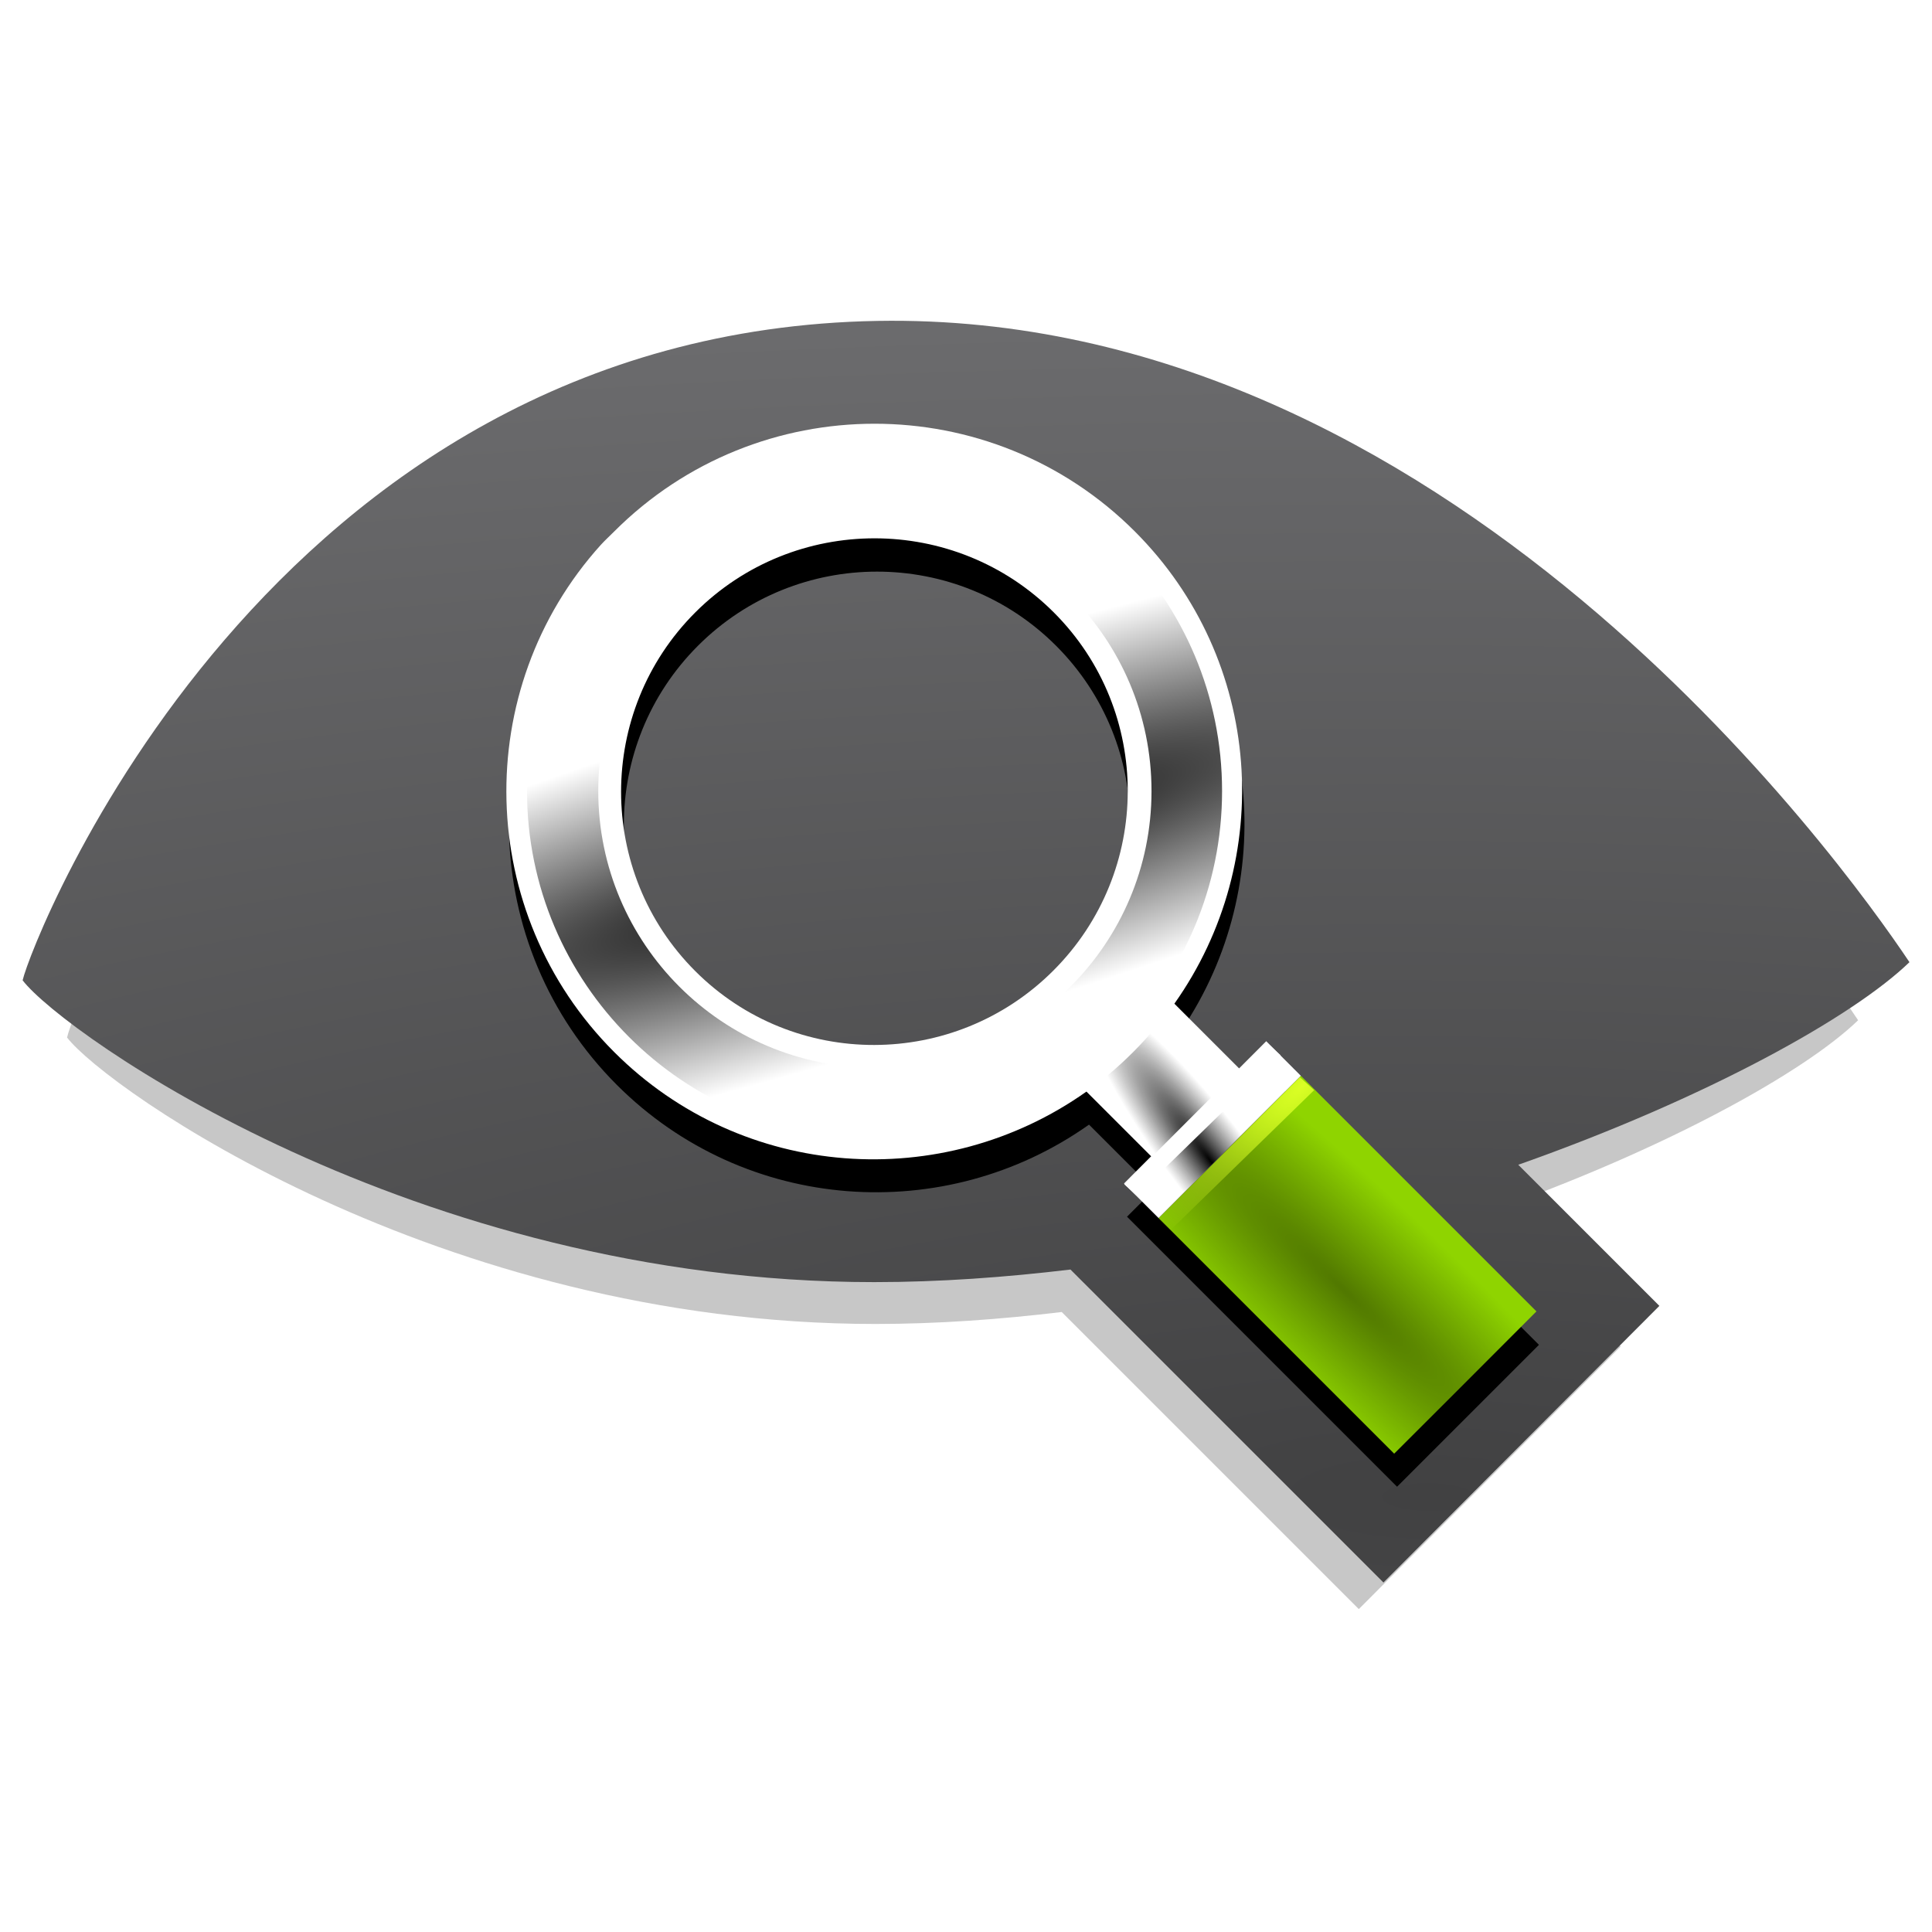 <?xml version="1.0" encoding="UTF-8" standalone="no"?>
<!-- Created with Inkscape (http://www.inkscape.org/) -->
<svg
   xmlns:dc="http://purl.org/dc/elements/1.1/"
   xmlns:cc="http://creativecommons.org/ns#"
   xmlns:rdf="http://www.w3.org/1999/02/22-rdf-syntax-ns#"
   xmlns:svg="http://www.w3.org/2000/svg"
   xmlns="http://www.w3.org/2000/svg"
   xmlns:xlink="http://www.w3.org/1999/xlink"
   xmlns:sodipodi="http://sodipodi.sourceforge.net/DTD/sodipodi-0.dtd"
   xmlns:inkscape="http://www.inkscape.org/namespaces/inkscape"
   width="512"
   height="512"
   id="svg2"
   sodipodi:version="0.32"
   inkscape:version="0.46"
   version="1.0"
   sodipodi:docbase="/media/sdb2/POSLOVI/POSLOVI/phatch_project"
   sodipodi:docname="phatch-inspector.svg"
   inkscape:output_extension="org.inkscape.output.svg.inkscape"
   inkscape:export-filename="/media/disk/openS/phatch/mascot+logo/image-inspector-48x48.png"
   inkscape:export-xdpi="90"
   inkscape:export-ydpi="90"
   sodipodi:modified="TRUE">
  <defs
     id="defs4">
    <linearGradient
       inkscape:collect="always"
       id="linearGradient3610">
      <stop
         style="stop-color:#000000;stop-opacity:1;"
         offset="0"
         id="stop3612" />
      <stop
         style="stop-color:#000000;stop-opacity:0;"
         offset="1"
         id="stop3614" />
    </linearGradient>
    <linearGradient
       inkscape:collect="always"
       id="linearGradient3595">
      <stop
         style="stop-color:#dbff26;stop-opacity:1;"
         offset="0"
         id="stop3597" />
      <stop
         style="stop-color:#dbff26;stop-opacity:0;"
         offset="1"
         id="stop3599" />
    </linearGradient>
    <linearGradient
       inkscape:collect="always"
       id="linearGradient3581">
      <stop
         style="stop-color:#000000;stop-opacity:1"
         offset="0"
         id="stop3583" />
      <stop
         style="stop-color:#333333;stop-opacity:0;"
         offset="1"
         id="stop3585" />
    </linearGradient>
    <linearGradient
       inkscape:collect="always"
       id="linearGradient3568">
      <stop
         style="stop-color:#000000;stop-opacity:1;"
         offset="0"
         id="stop3570" />
      <stop
         style="stop-color:#000000;stop-opacity:0;"
         offset="1"
         id="stop3572" />
    </linearGradient>
    <linearGradient
       id="linearGradient3544">
      <stop
         style="stop-color:#000000;stop-opacity:1;"
         offset="0"
         id="stop3546" />
      <stop
         style="stop-color:#000000;stop-opacity:0;"
         offset="1"
         id="stop3548" />
    </linearGradient>
    <linearGradient
       id="linearGradient3478">
      <stop
         style="stop-color:#414142;stop-opacity:1"
         offset="0"
         id="stop3480" />
      <stop
         style="stop-color:#6b6b6d;stop-opacity:1;"
         offset="1"
         id="stop3482" />
    </linearGradient>
    <linearGradient
       inkscape:collect="always"
       id="linearGradient4640">
      <stop
         style="stop-color:#cccccc;stop-opacity:1;"
         offset="0"
         id="stop4642" />
      <stop
         style="stop-color:#cccccc;stop-opacity:0;"
         offset="1"
         id="stop4644" />
    </linearGradient>
    <linearGradient
       inkscape:collect="always"
       id="linearGradient4630">
      <stop
         style="stop-color:#b3b3b3;stop-opacity:1;"
         offset="0"
         id="stop4632" />
      <stop
         style="stop-color:#b3b3b3;stop-opacity:0;"
         offset="1"
         id="stop4634" />
    </linearGradient>
    <linearGradient
       id="linearGradient4560">
      <stop
         style="stop-color:#444444;stop-opacity:1;"
         offset="0"
         id="stop4562" />
      <stop
         style="stop-color:#888888;stop-opacity:1;"
         offset="1"
         id="stop4564" />
    </linearGradient>
    <linearGradient
       id="linearGradient4552">
      <stop
         style="stop-color:#444444;stop-opacity:1;"
         offset="0"
         id="stop4554" />
      <stop
         style="stop-color:#888888;stop-opacity:1;"
         offset="1"
         id="stop4556" />
    </linearGradient>
    <linearGradient
       id="linearGradient4536">
      <stop
         style="stop-color:#414142;stop-opacity:1;"
         offset="0"
         id="stop4538" />
      <stop
         style="stop-color:#878789;stop-opacity:1;"
         offset="1"
         id="stop4540" />
    </linearGradient>
    <linearGradient
       id="linearGradient4528">
      <stop
         style="stop-color:#414142;stop-opacity:1;"
         offset="0"
         id="stop4530" />
      <stop
         style="stop-color:#858585;stop-opacity:1;"
         offset="1"
         id="stop4532" />
    </linearGradient>
    <linearGradient
       id="linearGradient4498">
      <stop
         style="stop-color:#8fd400;stop-opacity:1;"
         offset="0"
         id="stop4500" />
      <stop
         style="stop-color:#7bb600;stop-opacity:1;"
         offset="1"
         id="stop4502" />
    </linearGradient>
    <linearGradient
       id="linearGradient4466">
      <stop
         style="stop-color:#8fd400;stop-opacity:1;"
         offset="0"
         id="stop4468" />
      <stop
         style="stop-color:#daff31;stop-opacity:1;"
         offset="1"
         id="stop4470" />
    </linearGradient>
    <linearGradient
       id="linearGradient3841">
      <stop
         style="stop-color:#414142;stop-opacity:1;"
         offset="0"
         id="stop3843" />
      <stop
         style="stop-color:#8d8d8d;stop-opacity:1;"
         offset="1"
         id="stop3845" />
    </linearGradient>
    <linearGradient
       id="linearGradient3833">
      <stop
         style="stop-color:#8fd400;stop-opacity:1;"
         offset="0"
         id="stop3835" />
      <stop
         style="stop-color:#daff31;stop-opacity:1;"
         offset="1"
         id="stop3837" />
    </linearGradient>
    <linearGradient
       id="linearGradient3825">
      <stop
         style="stop-color:#858585;stop-opacity:1;"
         offset="0"
         id="stop3827" />
      <stop
         style="stop-color:#414142;stop-opacity:1"
         offset="1"
         id="stop3829" />
    </linearGradient>
    <linearGradient
       id="linearGradient3813">
      <stop
         style="stop-color:#414142;stop-opacity:1;"
         offset="0"
         id="stop3815" />
      <stop
         style="stop-color:#000000;stop-opacity:1;"
         offset="1"
         id="stop3817" />
    </linearGradient>
    <linearGradient
       id="linearGradient3807">
      <stop
         id="stop3809"
         offset="0"
         style="stop-color:#414142;stop-opacity:1" />
      <stop
         id="stop3811"
         offset="1"
         style="stop-color:#000000;stop-opacity:1;" />
    </linearGradient>
    <linearGradient
       id="linearGradient3797">
      <stop
         id="stop3799"
         offset="0"
         style="stop-color:#8fd400;stop-opacity:1" />
      <stop
         id="stop3801"
         offset="1"
         style="stop-color:#318800;stop-opacity:1;" />
    </linearGradient>
    <linearGradient
       id="linearGradient3466">
      <stop
         style="stop-color:#d6ff14;stop-opacity:1;"
         offset="0"
         id="stop3468" />
      <stop
         style="stop-color:#729500;stop-opacity:1;"
         offset="1"
         id="stop3470" />
    </linearGradient>
    <linearGradient
       id="linearGradient3458">
      <stop
         style="stop-color:#ffffa1;stop-opacity:1;"
         offset="0"
         id="stop3460" />
      <stop
         style="stop-color:#ffea00;stop-opacity:0;"
         offset="1"
         id="stop3462" />
    </linearGradient>
    <linearGradient
       id="linearGradient3431">
      <stop
         style="stop-color:#ffffff;stop-opacity:1;"
         offset="0"
         id="stop3433" />
      <stop
         style="stop-color:#ffffff;stop-opacity:0;"
         offset="1"
         id="stop3435" />
    </linearGradient>
    <linearGradient
       inkscape:collect="always"
       id="linearGradient2479">
      <stop
         style="stop-color:#ffffff;stop-opacity:1;"
         offset="0"
         id="stop2481" />
      <stop
         style="stop-color:#ffffff;stop-opacity:0;"
         offset="1"
         id="stop2483" />
    </linearGradient>
    <inkscape:perspective
       sodipodi:type="inkscape:persp3d"
       inkscape:vp_x="0 : 100 : 1"
       inkscape:vp_y="0 : 1000 : 0"
       inkscape:vp_z="600 : 100 : 1"
       inkscape:persp3d-origin="300 : 66.666667 : 1"
       id="perspective97" />
    <linearGradient
       inkscape:collect="always"
       id="linearGradient20688">
      <stop
         style="stop-color:#ffffff;stop-opacity:1;"
         offset="0"
         id="stop20690" />
      <stop
         style="stop-color:#ffffff;stop-opacity:0;"
         offset="1"
         id="stop20692" />
    </linearGradient>
    <linearGradient
       id="linearGradient17752">
      <stop
         style="stop-color:#b5dc2d;stop-opacity:1;"
         offset="0"
         id="stop17754" />
      <stop
         style="stop-color:#91af29;stop-opacity:1"
         offset="1"
         id="stop17756" />
    </linearGradient>
    <linearGradient
       id="linearGradient14818">
      <stop
         style="stop-color:#ffb500;stop-opacity:1;"
         offset="0"
         id="stop14820" />
      <stop
         style="stop-color:#ffffff;stop-opacity:0;"
         offset="1"
         id="stop14822" />
    </linearGradient>
    <linearGradient
       id="linearGradient5070">
      <stop
         style="stop-color:#c4e848;stop-opacity:0.371;"
         offset="0"
         id="stop5072" />
      <stop
         style="stop-color:#c4e848;stop-opacity:0;"
         offset="1"
         id="stop5074" />
    </linearGradient>
    <linearGradient
       id="linearGradient5050">
      <stop
         style="stop-color:#c7d853;stop-opacity:1;"
         offset="0"
         id="stop5052" />
      <stop
         style="stop-color:#bccc4f;stop-opacity:0.412;"
         offset="1"
         id="stop5054" />
    </linearGradient>
    <linearGradient
       inkscape:collect="always"
       id="linearGradient21563">
      <stop
         style="stop-color:#ddff66;stop-opacity:1;"
         offset="0"
         id="stop21565" />
      <stop
         style="stop-color:#ddff66;stop-opacity:0;"
         offset="1"
         id="stop21567" />
    </linearGradient>
    <linearGradient
       id="linearGradient18044">
      <stop
         style="stop-color:#e7f765;stop-opacity:1;"
         offset="0"
         id="stop18046" />
      <stop
         style="stop-color:#f7f389;stop-opacity:0.161;"
         offset="1"
         id="stop18048" />
    </linearGradient>
    <linearGradient
       id="linearGradient21590">
      <stop
         style="stop-color:#aacf2c;stop-opacity:1;"
         offset="0"
         id="stop21592" />
      <stop
         id="stop21598"
         offset="1"
         style="stop-color:#738826;stop-opacity:1;" />
    </linearGradient>
    <linearGradient
       id="linearGradient6616">
      <stop
         style="stop-color:#d2da15;stop-opacity:1;"
         offset="0"
         id="stop6618" />
      <stop
         style="stop-color:#a2b505;stop-opacity:1;"
         offset="1"
         id="stop6620" />
    </linearGradient>
    <linearGradient
       inkscape:collect="always"
       id="linearGradient21723">
      <stop
         style="stop-color:#ffffff;stop-opacity:1;"
         offset="0"
         id="stop21725" />
      <stop
         style="stop-color:#ffffff;stop-opacity:0;"
         offset="1"
         id="stop21727" />
    </linearGradient>
    <linearGradient
       inkscape:collect="always"
       id="linearGradient21673">
      <stop
         style="stop-color:#ffffff;stop-opacity:1;"
         offset="0"
         id="stop21675" />
      <stop
         style="stop-color:#ffffff;stop-opacity:0;"
         offset="1"
         id="stop21677" />
    </linearGradient>
    <linearGradient
       inkscape:collect="always"
       id="linearGradient21663">
      <stop
         style="stop-color:#ffffff;stop-opacity:1;"
         offset="0"
         id="stop21665" />
      <stop
         style="stop-color:#ffffff;stop-opacity:0;"
         offset="1"
         id="stop21667" />
    </linearGradient>
    <linearGradient
       inkscape:collect="always"
       id="linearGradient21631">
      <stop
         style="stop-color:#ffffff;stop-opacity:1;"
         offset="0"
         id="stop21633" />
      <stop
         style="stop-color:#ffffff;stop-opacity:0;"
         offset="1"
         id="stop21635" />
    </linearGradient>
    <linearGradient
       id="linearGradient3278">
      <stop
         style="stop-color:#8cb6ce;stop-opacity:0.093;"
         offset="0"
         id="stop3280" />
      <stop
         style="stop-color:#8cb6ce;stop-opacity:0;"
         offset="1"
         id="stop3282" />
    </linearGradient>
    <linearGradient
       id="linearGradient3261">
      <stop
         style="stop-color:#8cb6ce;stop-opacity:0.144;"
         offset="0"
         id="stop3263" />
      <stop
         style="stop-color:#8cb6ce;stop-opacity:0;"
         offset="1"
         id="stop3265" />
    </linearGradient>
    <linearGradient
       id="linearGradient3251">
      <stop
         style="stop-color:#8cb6ce;stop-opacity:0.165;"
         offset="0"
         id="stop3253" />
      <stop
         style="stop-color:#8cb6ce;stop-opacity:0;"
         offset="1"
         id="stop3255" />
    </linearGradient>
    <linearGradient
       id="linearGradient3222">
      <stop
         style="stop-color:#8cb6ce;stop-opacity:0.247;"
         offset="0"
         id="stop3224" />
      <stop
         style="stop-color:#8cb6ce;stop-opacity:0;"
         offset="1"
         id="stop3226" />
    </linearGradient>
    <linearGradient
       id="linearGradient3152">
      <stop
         style="stop-color:#8cb6ce;stop-opacity:0.113;"
         offset="0"
         id="stop3154" />
      <stop
         style="stop-color:#8cb6ce;stop-opacity:0;"
         offset="1"
         id="stop3156" />
    </linearGradient>
    <linearGradient
       inkscape:collect="always"
       xlink:href="#linearGradient17752"
       id="linearGradient17758"
       x1="330.008"
       y1="648.413"
       x2="330.008"
       y2="623.198"
       gradientUnits="userSpaceOnUse"
       gradientTransform="matrix(0.812,0,0,0.812,21.812,-397.244)" />
    <radialGradient
       inkscape:collect="always"
       xlink:href="#linearGradient20688"
       id="radialGradient20694"
       cx="225.243"
       cy="683.797"
       fx="225.243"
       fy="683.797"
       r="151.719"
       gradientTransform="matrix(3.3579879e-3,-0.128,1.801,3.6287153e-2,-935.245,241.624)"
       gradientUnits="userSpaceOnUse" />
    <linearGradient
       inkscape:collect="always"
       xlink:href="#linearGradient2479"
       id="linearGradient2485"
       x1="286.039"
       y1="65.407"
       x2="287.177"
       y2="135.465"
       gradientUnits="userSpaceOnUse"
       gradientTransform="translate(-0.473,0.118)" />
    <linearGradient
       inkscape:collect="always"
       xlink:href="#linearGradient2479"
       id="linearGradient2474"
       gradientUnits="userSpaceOnUse"
       gradientTransform="translate(-0.473,0.118)"
       x1="286.039"
       y1="65.407"
       x2="287.177"
       y2="135.465" />
    <linearGradient
       inkscape:collect="always"
       xlink:href="#linearGradient2479"
       id="linearGradient2478"
       gradientUnits="userSpaceOnUse"
       gradientTransform="translate(-0.473,0.118)"
       x1="286.039"
       y1="65.407"
       x2="287.177"
       y2="135.465" />
    <linearGradient
       inkscape:collect="always"
       xlink:href="#linearGradient2479"
       id="linearGradient2482"
       gradientUnits="userSpaceOnUse"
       gradientTransform="translate(-0.473,0.118)"
       x1="286.039"
       y1="65.407"
       x2="287.177"
       y2="135.465" />
    <linearGradient
       inkscape:collect="always"
       xlink:href="#linearGradient2479"
       id="linearGradient2486"
       gradientUnits="userSpaceOnUse"
       gradientTransform="translate(-0.473,0.118)"
       x1="286.039"
       y1="65.407"
       x2="287.177"
       y2="135.465" />
    <linearGradient
       inkscape:collect="always"
       xlink:href="#linearGradient2479"
       id="linearGradient2490"
       gradientUnits="userSpaceOnUse"
       gradientTransform="translate(-0.473,0.118)"
       x1="286.039"
       y1="65.407"
       x2="287.177"
       y2="135.465" />
    <linearGradient
       inkscape:collect="always"
       xlink:href="#linearGradient21631"
       id="linearGradient2507"
       gradientUnits="userSpaceOnUse"
       gradientTransform="matrix(0.189,0,0,0.134,-58.728,278.666)"
       x1="882.857"
       y1="418.076"
       x2="888.571"
       y2="698.076" />
    <radialGradient
       inkscape:collect="always"
       xlink:href="#linearGradient21663"
       id="radialGradient2509"
       gradientUnits="userSpaceOnUse"
       gradientTransform="matrix(-0.292,0.154,-1.9580422e-2,-3.7265214e-2,573.659,194.901)"
       cx="1284.352"
       cy="555.372"
       fx="1284.352"
       fy="555.372"
       r="64.335" />
    <radialGradient
       inkscape:collect="always"
       xlink:href="#linearGradient21673"
       id="radialGradient2511"
       gradientUnits="userSpaceOnUse"
       gradientTransform="matrix(0.112,-4.9758691e-2,1.0594012e-2,2.3787834e-2,23.163,425.446)"
       cx="1146.57"
       cy="720.74"
       fx="1146.57"
       fy="720.74"
       r="58.997" />
    <radialGradient
       inkscape:collect="always"
       xlink:href="#linearGradient21723"
       id="radialGradient2513"
       gradientUnits="userSpaceOnUse"
       gradientTransform="matrix(0.482,0.168,-0.127,0.366,-140.688,56.575)"
       cx="548.571"
       cy="617.974"
       fx="548.571"
       fy="617.974"
       r="25.796" />
    <linearGradient
       inkscape:collect="always"
       xlink:href="#linearGradient6616"
       id="linearGradient2515"
       gradientUnits="userSpaceOnUse"
       gradientTransform="matrix(5.66221e-2,0,0,5.66221e-2,-5.994,-9.158)"
       x1="608.112"
       y1="615.976"
       x2="468.71"
       y2="385.661" />
    <linearGradient
       inkscape:collect="always"
       xlink:href="#linearGradient21590"
       id="linearGradient2517"
       gradientUnits="userSpaceOnUse"
       gradientTransform="matrix(5.66221e-2,0,0,5.66221e-2,-28.815,-11.275)"
       x1="865.701"
       y1="691.738"
       x2="860.65"
       y2="406.875" />
    <linearGradient
       inkscape:collect="always"
       xlink:href="#linearGradient18044"
       id="linearGradient2519"
       gradientUnits="userSpaceOnUse"
       gradientTransform="matrix(5.66221e-2,0,0,5.541367e-2,-28.815,-10.852)"
       x1="866.711"
       y1="385.661"
       x2="871.786"
       y2="680.626" />
    <linearGradient
       inkscape:collect="always"
       xlink:href="#linearGradient21563"
       id="linearGradient2521"
       gradientUnits="userSpaceOnUse"
       gradientTransform="matrix(5.66221e-2,0,0,5.66221e-2,-28.815,-11.275)"
       x1="871.429"
       y1="753.791"
       x2="868.571"
       y2="660.934" />
    <linearGradient
       inkscape:collect="always"
       xlink:href="#linearGradient6616"
       id="linearGradient2523"
       gradientUnits="userSpaceOnUse"
       gradientTransform="matrix(5.66221e-2,0,0,5.66221e-2,-5.994,-9.158)"
       x1="608.112"
       y1="615.976"
       x2="468.71"
       y2="385.661" />
    <linearGradient
       inkscape:collect="always"
       xlink:href="#linearGradient21590"
       id="linearGradient2525"
       gradientUnits="userSpaceOnUse"
       gradientTransform="matrix(5.66221e-2,0,0,5.66221e-2,-28.815,-11.275)"
       x1="865.701"
       y1="691.738"
       x2="860.65"
       y2="406.875" />
    <linearGradient
       inkscape:collect="always"
       xlink:href="#linearGradient18044"
       id="linearGradient2527"
       gradientUnits="userSpaceOnUse"
       gradientTransform="matrix(5.66221e-2,0,0,5.541367e-2,-28.815,-10.852)"
       x1="866.711"
       y1="385.661"
       x2="871.786"
       y2="680.626" />
    <linearGradient
       inkscape:collect="always"
       xlink:href="#linearGradient21563"
       id="linearGradient2529"
       gradientUnits="userSpaceOnUse"
       gradientTransform="matrix(5.66221e-2,0,0,5.66221e-2,-28.815,-11.275)"
       x1="871.429"
       y1="753.791"
       x2="868.571"
       y2="660.934" />
    <linearGradient
       inkscape:collect="always"
       xlink:href="#linearGradient21563"
       id="linearGradient2532"
       gradientUnits="userSpaceOnUse"
       gradientTransform="matrix(0.189,0,0,0.189,-58.728,257.197)"
       x1="871.429"
       y1="753.791"
       x2="868.571"
       y2="660.934" />
    <linearGradient
       inkscape:collect="always"
       xlink:href="#linearGradient18044"
       id="linearGradient2537"
       gradientUnits="userSpaceOnUse"
       gradientTransform="matrix(0.189,0,0,0.185,-58.728,258.61)"
       x1="866.711"
       y1="385.661"
       x2="871.786"
       y2="680.626" />
    <linearGradient
       inkscape:collect="always"
       xlink:href="#linearGradient6616"
       id="linearGradient2544"
       gradientUnits="userSpaceOnUse"
       gradientTransform="matrix(0.189,0,0,0.189,17.577,264.273)"
       x1="608.112"
       y1="615.976"
       x2="468.71"
       y2="385.661" />
    <inkscape:perspective
       sodipodi:type="inkscape:persp3d"
       inkscape:vp_x="0 : 526.18109 : 1"
       inkscape:vp_y="0 : 1000 : 0"
       inkscape:vp_z="744.09448 : 526.18109 : 1"
       inkscape:persp3d-origin="372.04724 : 350.78739 : 1"
       id="perspective2443" />
    <inkscape:perspective
       sodipodi:type="inkscape:persp3d"
       inkscape:vp_x="0 : 526.18109 : 1"
       inkscape:vp_y="0 : 1000 : 0"
       inkscape:vp_z="744.09448 : 526.18109 : 1"
       inkscape:persp3d-origin="372.04724 : 350.78739 : 1"
       id="perspective2477" />
    <inkscape:perspective
       sodipodi:type="inkscape:persp3d"
       inkscape:vp_x="0 : 526.18109 : 1"
       inkscape:vp_y="0 : 1000 : 0"
       inkscape:vp_z="744.09448 : 526.18109 : 1"
       inkscape:persp3d-origin="372.04724 : 350.78739 : 1"
       id="perspective2464" />
    <inkscape:path-effect
       effect="gears"
       id="path-effect3577"
       teeth="10" />
    <inkscape:path-effect
       effect="bend_path"
       id="path-effect3575"
       bendpath="M 348.785,71.587 L 397.465,80.55"
       prop_scale="1"
       bendpath-nodetypes="cc" />
    <inkscape:perspective
       sodipodi:type="inkscape:persp3d"
       inkscape:vp_x="0 : 526.18109 : 1"
       inkscape:vp_y="0 : 1000 : 0"
       inkscape:vp_z="744.09448 : 526.18109 : 1"
       inkscape:persp3d-origin="372.04724 : 350.78739 : 1"
       id="perspective10" />
    <inkscape:perspective
       id="perspective2483"
       inkscape:persp3d-origin="372.04724 : 350.78739 : 1"
       inkscape:vp_z="744.09448 : 526.18109 : 1"
       inkscape:vp_y="0 : 1000 : 0"
       inkscape:vp_x="0 : 526.18109 : 1"
       sodipodi:type="inkscape:persp3d" />
    <inkscape:perspective
       id="perspective36"
       inkscape:persp3d-origin="372.04724 : 350.78739 : 1"
       inkscape:vp_z="744.09448 : 526.18109 : 1"
       inkscape:vp_y="0 : 1000 : 0"
       inkscape:vp_x="0 : 526.18109 : 1"
       sodipodi:type="inkscape:persp3d" />
    <linearGradient
       id="linearGradient3453">
      <stop
         id="stop3455"
         offset="0"
         style="stop-color:#000000;stop-opacity:1;" />
      <stop
         id="stop3457"
         offset="1"
         style="stop-color:#000000;stop-opacity:0;" />
    </linearGradient>
    <linearGradient
       id="linearGradient3214">
      <stop
         id="stop3216"
         offset="0"
         style="stop-color:#878383;stop-opacity:1;" />
      <stop
         id="stop3218"
         offset="1"
         style="stop-color:#414142;stop-opacity:1;" />
    </linearGradient>
    <linearGradient
       id="linearGradient3690">
      <stop
         id="stop3692"
         offset="0"
         style="stop-color:#b2ced7;stop-opacity:1;" />
      <stop
         id="stop3694"
         offset="1"
         style="stop-color:#8b979a;stop-opacity:1;" />
    </linearGradient>
    <linearGradient
       id="linearGradient3275">
      <stop
         id="stop3277"
         offset="0"
         style="stop-color:#ffc792;stop-opacity:1;" />
      <stop
         id="stop3279"
         offset="1"
         style="stop-color:#b97e47;stop-opacity:1;" />
    </linearGradient>
    <linearGradient
       id="linearGradient3445">
      <stop
         id="stop3447"
         offset="0"
         style="stop-color:#fea151;stop-opacity:1;" />
      <stop
         id="stop3449"
         offset="1"
         style="stop-color:#f58220;stop-opacity:1;" />
    </linearGradient>
    <linearGradient
       inkscape:collect="always"
       xlink:href="#linearGradient3825"
       id="linearGradient3831"
       x1="227.688"
       y1="675.344"
       x2="227.688"
       y2="721.556"
       gradientUnits="userSpaceOnUse"
       gradientTransform="translate(5.657,-65.054)" />
    <linearGradient
       inkscape:collect="always"
       xlink:href="#linearGradient3833"
       id="linearGradient4322"
       gradientUnits="userSpaceOnUse"
       gradientTransform="matrix(0.823,0,0,0.823,-12.616,55.972)"
       x1="120.5"
       y1="706.878"
       x2="120.5"
       y2="678.832" />
    <linearGradient
       inkscape:collect="always"
       xlink:href="#linearGradient3841"
       id="linearGradient4324"
       gradientUnits="userSpaceOnUse"
       gradientTransform="matrix(0.823,0,0,0.823,-12.616,55.972)"
       x1="141.707"
       y1="723.347"
       x2="141"
       y2="675.35" />
    <linearGradient
       inkscape:collect="always"
       xlink:href="#linearGradient4466"
       id="linearGradient4472"
       x1="-242.5"
       y1="651.456"
       x2="-242.5"
       y2="579.706"
       gradientUnits="userSpaceOnUse" />
    <linearGradient
       inkscape:collect="always"
       xlink:href="#linearGradient4536"
       id="linearGradient4542"
       x1="277"
       y1="653.362"
       x2="277"
       y2="611.568"
       gradientUnits="userSpaceOnUse"
       gradientTransform="translate(19.07,-422.96)" />
    <linearGradient
       inkscape:collect="always"
       xlink:href="#linearGradient4560"
       id="linearGradient4566"
       x1="567.071"
       y1="612.343"
       x2="566.751"
       y2="566.48"
       gradientUnits="userSpaceOnUse"
       gradientTransform="translate(828,-208)" />
    <linearGradient
       inkscape:collect="always"
       xlink:href="#linearGradient4630"
       id="linearGradient4652"
       gradientUnits="userSpaceOnUse"
       x1="590.434"
       y1="611.128"
       x2="590.434"
       y2="590.48"
       gradientTransform="translate(0,-1)" />
    <linearGradient
       inkscape:collect="always"
       xlink:href="#linearGradient4640"
       id="linearGradient4659"
       gradientUnits="userSpaceOnUse"
       x1="446"
       y1="612.362"
       x2="446"
       y2="590.152"
       gradientTransform="translate(0,-1)" />
    <radialGradient
       inkscape:collect="always"
       xlink:href="#linearGradient3478"
       id="radialGradient3484"
       cx="353"
       cy="219.387"
       fx="353"
       fy="219.387"
       r="42.203"
       gradientTransform="matrix(7.4124305e-3,-1.244,4.176,2.4871773e-2,-545.879,920.98)"
       gradientUnits="userSpaceOnUse" />
    <filter
       inkscape:collect="always"
       id="filter3496">
      <feGaussianBlur
         inkscape:collect="always"
         stdDeviation="0.691"
         id="feGaussianBlur3498" />
    </filter>
    <filter
       inkscape:collect="always"
       id="filter3526">
      <feGaussianBlur
         inkscape:collect="always"
         stdDeviation="1.056"
         id="feGaussianBlur3528" />
    </filter>
    <radialGradient
       inkscape:collect="always"
       xlink:href="#linearGradient3478"
       id="radialGradient3538"
       gradientUnits="userSpaceOnUse"
       gradientTransform="matrix(7.4124305e-3,-1.244,4.176,2.4871773e-2,-410.879,920.98)"
       cx="353"
       cy="219.387"
       fx="353"
       fy="219.387"
       r="42.203" />
    <radialGradient
       inkscape:collect="always"
       xlink:href="#linearGradient3568"
       id="radialGradient3574"
       cx="484.917"
       cy="200.057"
       fx="484.917"
       fy="200.057"
       r="8.452"
       gradientUnits="userSpaceOnUse"
       gradientTransform="matrix(0.365,-0.384,2.218,2.107,-116.362,242.955)" />
    <radialGradient
       inkscape:collect="always"
       xlink:href="#linearGradient3581"
       id="radialGradient3587"
       cx="491.502"
       cy="186.951"
       fx="491.502"
       fy="186.951"
       r="10.172"
       gradientTransform="matrix(0.143,-0.108,0.535,0.706,327.736,393.807)"
       gradientUnits="userSpaceOnUse" />
    <radialGradient
       inkscape:collect="always"
       xlink:href="#linearGradient3595"
       id="radialGradient3601"
       cx="482.6"
       cy="189.284"
       fx="482.6"
       fy="189.284"
       r="3.496"
       gradientTransform="matrix(-1.887,1.782,-0.673,-0.713,1540.673,-255.557)"
       gradientUnits="userSpaceOnUse" />
    <radialGradient
       inkscape:collect="always"
       xlink:href="#linearGradient3610"
       id="radialGradient3616"
       cx="473.911"
       cy="187.525"
       fx="473.911"
       fy="187.525"
       r="15.547"
       gradientTransform="matrix(3.225,-0.978,0.151,0.499,-1072.946,829.066)"
       gradientUnits="userSpaceOnUse" />
    <radialGradient
       inkscape:collect="always"
       xlink:href="#linearGradient3478"
       id="radialGradient3648"
       gradientUnits="userSpaceOnUse"
       gradientTransform="matrix(4.1072899e-3,-0.689,2.314,1.3781658e-2,-473.291,278.814)"
       cx="353"
       cy="219.387"
       fx="353"
       fy="219.387"
       r="42.203" />
    <radialGradient
       inkscape:collect="always"
       xlink:href="#linearGradient3568"
       id="radialGradient3650"
       gradientUnits="userSpaceOnUse"
       gradientTransform="matrix(0.202,-0.213,1.229,1.168,-310.097,-96.885)"
       cx="484.917"
       cy="200.057"
       fx="484.917"
       fy="200.057"
       r="8.452" />
    <radialGradient
       inkscape:collect="always"
       xlink:href="#linearGradient3581"
       id="radialGradient3652"
       gradientUnits="userSpaceOnUse"
       gradientTransform="matrix(7.9185413e-2,-6.0007334e-2,0.297,0.391,-64.018,-13.297)"
       cx="491.502"
       cy="186.951"
       fx="491.502"
       fy="186.951"
       r="10.172" />
    <radialGradient
       inkscape:collect="always"
       xlink:href="#linearGradient3595"
       id="radialGradient3654"
       gradientUnits="userSpaceOnUse"
       gradientTransform="matrix(-1.046,0.987,-0.373,-0.395,608.08,-373.115)"
       cx="482.6"
       cy="189.284"
       fx="482.6"
       fy="189.284"
       r="3.496" />
    <radialGradient
       inkscape:collect="always"
       xlink:href="#linearGradient3610"
       id="radialGradient3656"
       gradientUnits="userSpaceOnUse"
       gradientTransform="matrix(1.787,-0.542,8.3822636e-2,0.276,-840.148,227.884)"
       cx="473.911"
       cy="187.525"
       fx="473.911"
       fy="187.525"
       r="15.547" />
    <radialGradient
       inkscape:collect="always"
       xlink:href="#linearGradient3478"
       id="radialGradient2602"
       gradientUnits="userSpaceOnUse"
       gradientTransform="matrix(4.1072899e-3,-0.689,2.314,1.3781658e-2,-473.291,278.814)"
       cx="353"
       cy="219.387"
       fx="353"
       fy="219.387"
       r="42.203" />
    <radialGradient
       inkscape:collect="always"
       xlink:href="#linearGradient3568"
       id="radialGradient2604"
       gradientUnits="userSpaceOnUse"
       gradientTransform="matrix(0.202,-0.213,1.229,1.168,-310.097,-96.885)"
       cx="484.917"
       cy="200.057"
       fx="484.917"
       fy="200.057"
       r="8.452" />
    <radialGradient
       inkscape:collect="always"
       xlink:href="#linearGradient3581"
       id="radialGradient2606"
       gradientUnits="userSpaceOnUse"
       gradientTransform="matrix(7.9185413e-2,-6.0007334e-2,0.297,0.391,-64.018,-13.297)"
       cx="491.502"
       cy="186.951"
       fx="491.502"
       fy="186.951"
       r="10.172" />
    <radialGradient
       inkscape:collect="always"
       xlink:href="#linearGradient3595"
       id="radialGradient2608"
       gradientUnits="userSpaceOnUse"
       gradientTransform="matrix(-1.046,0.987,-0.373,-0.395,608.08,-373.115)"
       cx="482.6"
       cy="189.284"
       fx="482.6"
       fy="189.284"
       r="3.496" />
    <radialGradient
       inkscape:collect="always"
       xlink:href="#linearGradient3610"
       id="radialGradient2610"
       gradientUnits="userSpaceOnUse"
       gradientTransform="matrix(1.787,-0.542,8.3822636e-2,0.276,-840.148,227.884)"
       cx="473.911"
       cy="187.525"
       fx="473.911"
       fy="187.525"
       r="15.547" />
  </defs>
  <sodipodi:namedview
     id="base"
     pagecolor="#ffffff"
     bordercolor="#666666"
     borderopacity="1.0"
     gridtolerance="10000"
     guidetolerance="10"
     objecttolerance="10"
     inkscape:pageopacity="0.0"
     inkscape:pageshadow="2"
     inkscape:zoom="1"
     inkscape:cx="-47.05574"
     inkscape:cy="224.3123"
     inkscape:document-units="px"
     inkscape:current-layer="layer4"
     width="600px"
     height="200px"
     showguides="true"
     inkscape:guide-bbox="true"
     inkscape:window-width="1600"
     inkscape:window-height="1152"
     inkscape:window-x="0"
     inkscape:window-y="25"
     showgrid="false" />
  <g
     inkscape:groupmode="layer"
     id="layer4"
     inkscape:label="logo">
    <g
       id="g2590"
       transform="matrix(10.691,0,0,10.691,-4.353,-16.17)">
      <path
         id="path3530"
         d="M 328.469,156.875 C 301.163,157.346 290.61,184.626 290.219,186.375 C 292.056,188.766 307.723,199.875 328.312,199.875 C 331.248,199.875 334.197,199.659 337.094,199.312 L 351.094,213.312 L 363.438,200.938 L 357.125,194.625 C 365.616,191.627 372.121,187.986 374.625,185.562 C 371.548,180.956 353.871,156.437 328.469,156.875 z"
         style="opacity:0.468;fill:#000000;fill-opacity:1;stroke:none;stroke-width:20;stroke-linecap:butt;stroke-miterlimit:4;stroke-dasharray:none;stroke-dashoffset:0;stroke-opacity:1;filter:url(#filter3526)"
         transform="matrix(0.526,0,0,0.526,-150.586,-70.803)" />
      <path
         style="fill:url(#radialGradient2602);fill-opacity:1;stroke:none;stroke-width:20;stroke-linecap:butt;stroke-miterlimit:4;stroke-dasharray:none;stroke-dashoffset:0;stroke-opacity:1"
         d="M 22.163,9.467 C 7.033,9.728 1.185,24.844 0.968,25.813 C 1.986,27.139 10.668,33.294 22.077,33.294 C 23.703,33.294 25.337,33.174 26.942,32.982 L 34.7,40.74 L 41.54,33.883 L 38.042,30.385 C 42.747,28.724 46.351,26.706 47.739,25.363 C 46.034,22.811 36.239,9.224 22.163,9.467 z"
         id="path3532" />
      <path
         transform="matrix(0.554,0,0,0.554,34.328,-41.034)"
         style="opacity:1;fill:#000000;fill-opacity:1;fill-rule:nonzero;stroke:none;stroke-width:1;stroke-linecap:butt;stroke-linejoin:miter;marker:none;marker-start:none;marker-mid:none;marker-end:none;stroke-miterlimit:4;stroke-dasharray:none;stroke-dashoffset:0;stroke-opacity:1;visibility:visible;display:inline;overflow:visible;filter:url(#filter3496);enable-background:accumulate"
         d="M -34.231,102.669 C -40.067,109.128 -39.851,119.119 -33.627,125.343 C -27.873,131.097 -18.927,131.67 -12.502,127.119 L -9.592,130.029 L -10.802,131.239 L 1.281,143.321 L 7.63,136.972 L -4.453,124.89 L -5.662,126.099 L -8.572,123.189 C -4.021,116.765 -4.595,107.818 -10.348,102.065 C -16.773,95.64 -27.202,95.64 -33.627,102.065 C -33.828,102.265 -34.043,102.461 -34.231,102.669 z M -29.999,105.692 C -25.577,101.27 -18.398,101.27 -13.976,105.692 C -9.554,110.115 -9.554,117.293 -13.976,121.715 C -18.398,126.138 -25.577,126.138 -29.999,121.715 C -34.421,117.293 -34.421,110.115 -29.999,105.692 z"
         id="path3534"
         sodipodi:nodetypes="csccccccccssccsssc" />
      <path
         sodipodi:nodetypes="ccccc"
         id="path3540"
         d="M 29.126,31.706 L 34.966,37.546 L 38.493,34.02 L 32.652,28.179 L 29.126,31.706 z"
         style="opacity:1;fill:#8fd400;fill-opacity:1;fill-rule:nonzero;stroke:none;stroke-width:1;stroke-linecap:butt;stroke-linejoin:miter;marker:none;marker-start:none;marker-mid:none;marker-end:none;stroke-miterlimit:4;stroke-dasharray:none;stroke-dashoffset:0;stroke-opacity:1;visibility:visible;display:inline;overflow:visible;enable-background:accumulate" />
      <path
         id="path3558"
         d="M 15.302,15.017 C 12.069,18.596 12.184,24.143 15.633,27.592 C 18.821,30.78 23.778,31.093 27.338,28.571 L 28.942,30.175 L 28.269,30.849 L 29.126,31.706 L 32.652,28.179 L 31.795,27.322 L 31.122,27.996 L 29.518,26.392 C 32.04,22.832 31.726,17.874 28.538,14.686 C 24.978,11.126 19.193,11.126 15.633,14.686 C 15.522,14.798 15.407,14.902 15.302,15.017 z M 17.641,16.694 C 20.091,14.244 24.08,14.244 26.53,16.694 C 28.981,19.145 28.968,23.121 26.518,25.571 C 24.068,28.022 20.091,28.034 17.641,25.584 C 15.19,23.133 15.19,19.145 17.641,16.694 z"
         style="opacity:1;fill:#ffffff;fill-opacity:1;fill-rule:nonzero;stroke:none;stroke-width:1;stroke-linecap:butt;stroke-linejoin:miter;marker:none;marker-start:none;marker-mid:none;marker-end:none;stroke-miterlimit:4;stroke-dasharray:none;stroke-dashoffset:0;stroke-opacity:1;visibility:visible;display:inline;overflow:visible;enable-background:accumulate" />
      <path
         style="opacity:0.435;fill:url(#radialGradient2604);fill-opacity:1;fill-rule:nonzero;stroke:none;stroke-width:1;stroke-linecap:butt;stroke-linejoin:miter;marker:none;marker-start:none;marker-mid:none;marker-end:none;stroke-miterlimit:4;stroke-dasharray:none;stroke-dashoffset:0;stroke-opacity:1;visibility:visible;display:inline;overflow:visible;enable-background:accumulate"
         d="M 29.126,31.706 L 34.966,37.546 L 38.493,34.02 L 32.652,28.179 L 29.126,31.706 z"
         id="path3566"
         sodipodi:nodetypes="ccccc" />
      <path
         sodipodi:nodetypes="ccccccccc"
         id="path3576"
         d="M 29.514,26.385 C 28.914,27.229 28.17,27.984 27.323,28.584 L 28.951,30.177 L 28.276,30.852 L 29.124,31.701 L 32.657,28.186 L 31.791,27.32 L 31.115,27.995 L 29.514,26.385 z"
         style="opacity:1;fill:url(#radialGradient2606);fill-opacity:1;fill-rule:nonzero;stroke:none;stroke-width:1;stroke-linecap:butt;stroke-linejoin:miter;marker:none;marker-start:none;marker-mid:none;marker-end:none;stroke-miterlimit:4;stroke-dasharray:none;stroke-dashoffset:0;stroke-opacity:1;visibility:visible;display:inline;overflow:visible;enable-background:accumulate" />
      <path
         sodipodi:nodetypes="ccccc"
         id="rect3589"
         d="M 28.277,30.87 L 31.798,27.349 L 32.151,27.671 L 28.581,31.15 L 28.277,30.87 z"
         style="fill:#ffffff;fill-opacity:1;fill-rule:nonzero;stroke:none;stroke-width:1;stroke-linecap:butt;stroke-linejoin:miter;marker:none;marker-start:none;marker-mid:none;marker-end:none;stroke-miterlimit:4;stroke-dashoffset:0;stroke-opacity:1;visibility:visible;display:inline;overflow:visible;enable-background:accumulate" />
      <path
         style="fill:url(#radialGradient2608);fill-opacity:1;fill-rule:nonzero;stroke:none;stroke-width:1;stroke-linecap:butt;stroke-linejoin:miter;marker:none;marker-start:none;marker-mid:none;marker-end:none;stroke-miterlimit:4;stroke-dashoffset:0;stroke-opacity:1;visibility:visible;display:inline;overflow:visible;enable-background:accumulate"
         d="M 29.108,31.735 L 32.629,28.215 L 32.982,28.536 L 29.413,32.015 L 29.108,31.735 z"
         id="path3593"
         sodipodi:nodetypes="ccccc" />
      <path
         id="path3605"
         d="M 22.094,12.498 C 17.336,12.498 13.471,16.363 13.471,21.121 C 13.471,25.879 17.336,29.744 22.094,29.744 C 26.852,29.744 30.7,25.879 30.7,21.121 C 30.7,16.363 26.852,12.498 22.094,12.498 z M 22.094,14.264 C 25.879,14.264 28.951,17.336 28.951,21.121 C 28.951,24.906 25.879,27.978 22.094,27.978 C 18.309,27.978 15.237,24.906 15.237,21.121 C 15.237,17.336 18.309,14.264 22.094,14.264 z"
         style="opacity:1;fill:url(#radialGradient2610);fill-opacity:1;fill-rule:nonzero;stroke:none;stroke-width:1;stroke-linecap:butt;stroke-linejoin:miter;marker:none;marker-start:none;marker-mid:none;marker-end:none;stroke-miterlimit:4;stroke-dasharray:none;stroke-dashoffset:0;stroke-opacity:1;visibility:visible;display:inline;overflow:visible;enable-background:accumulate" />
    </g>
  </g>
</svg>
